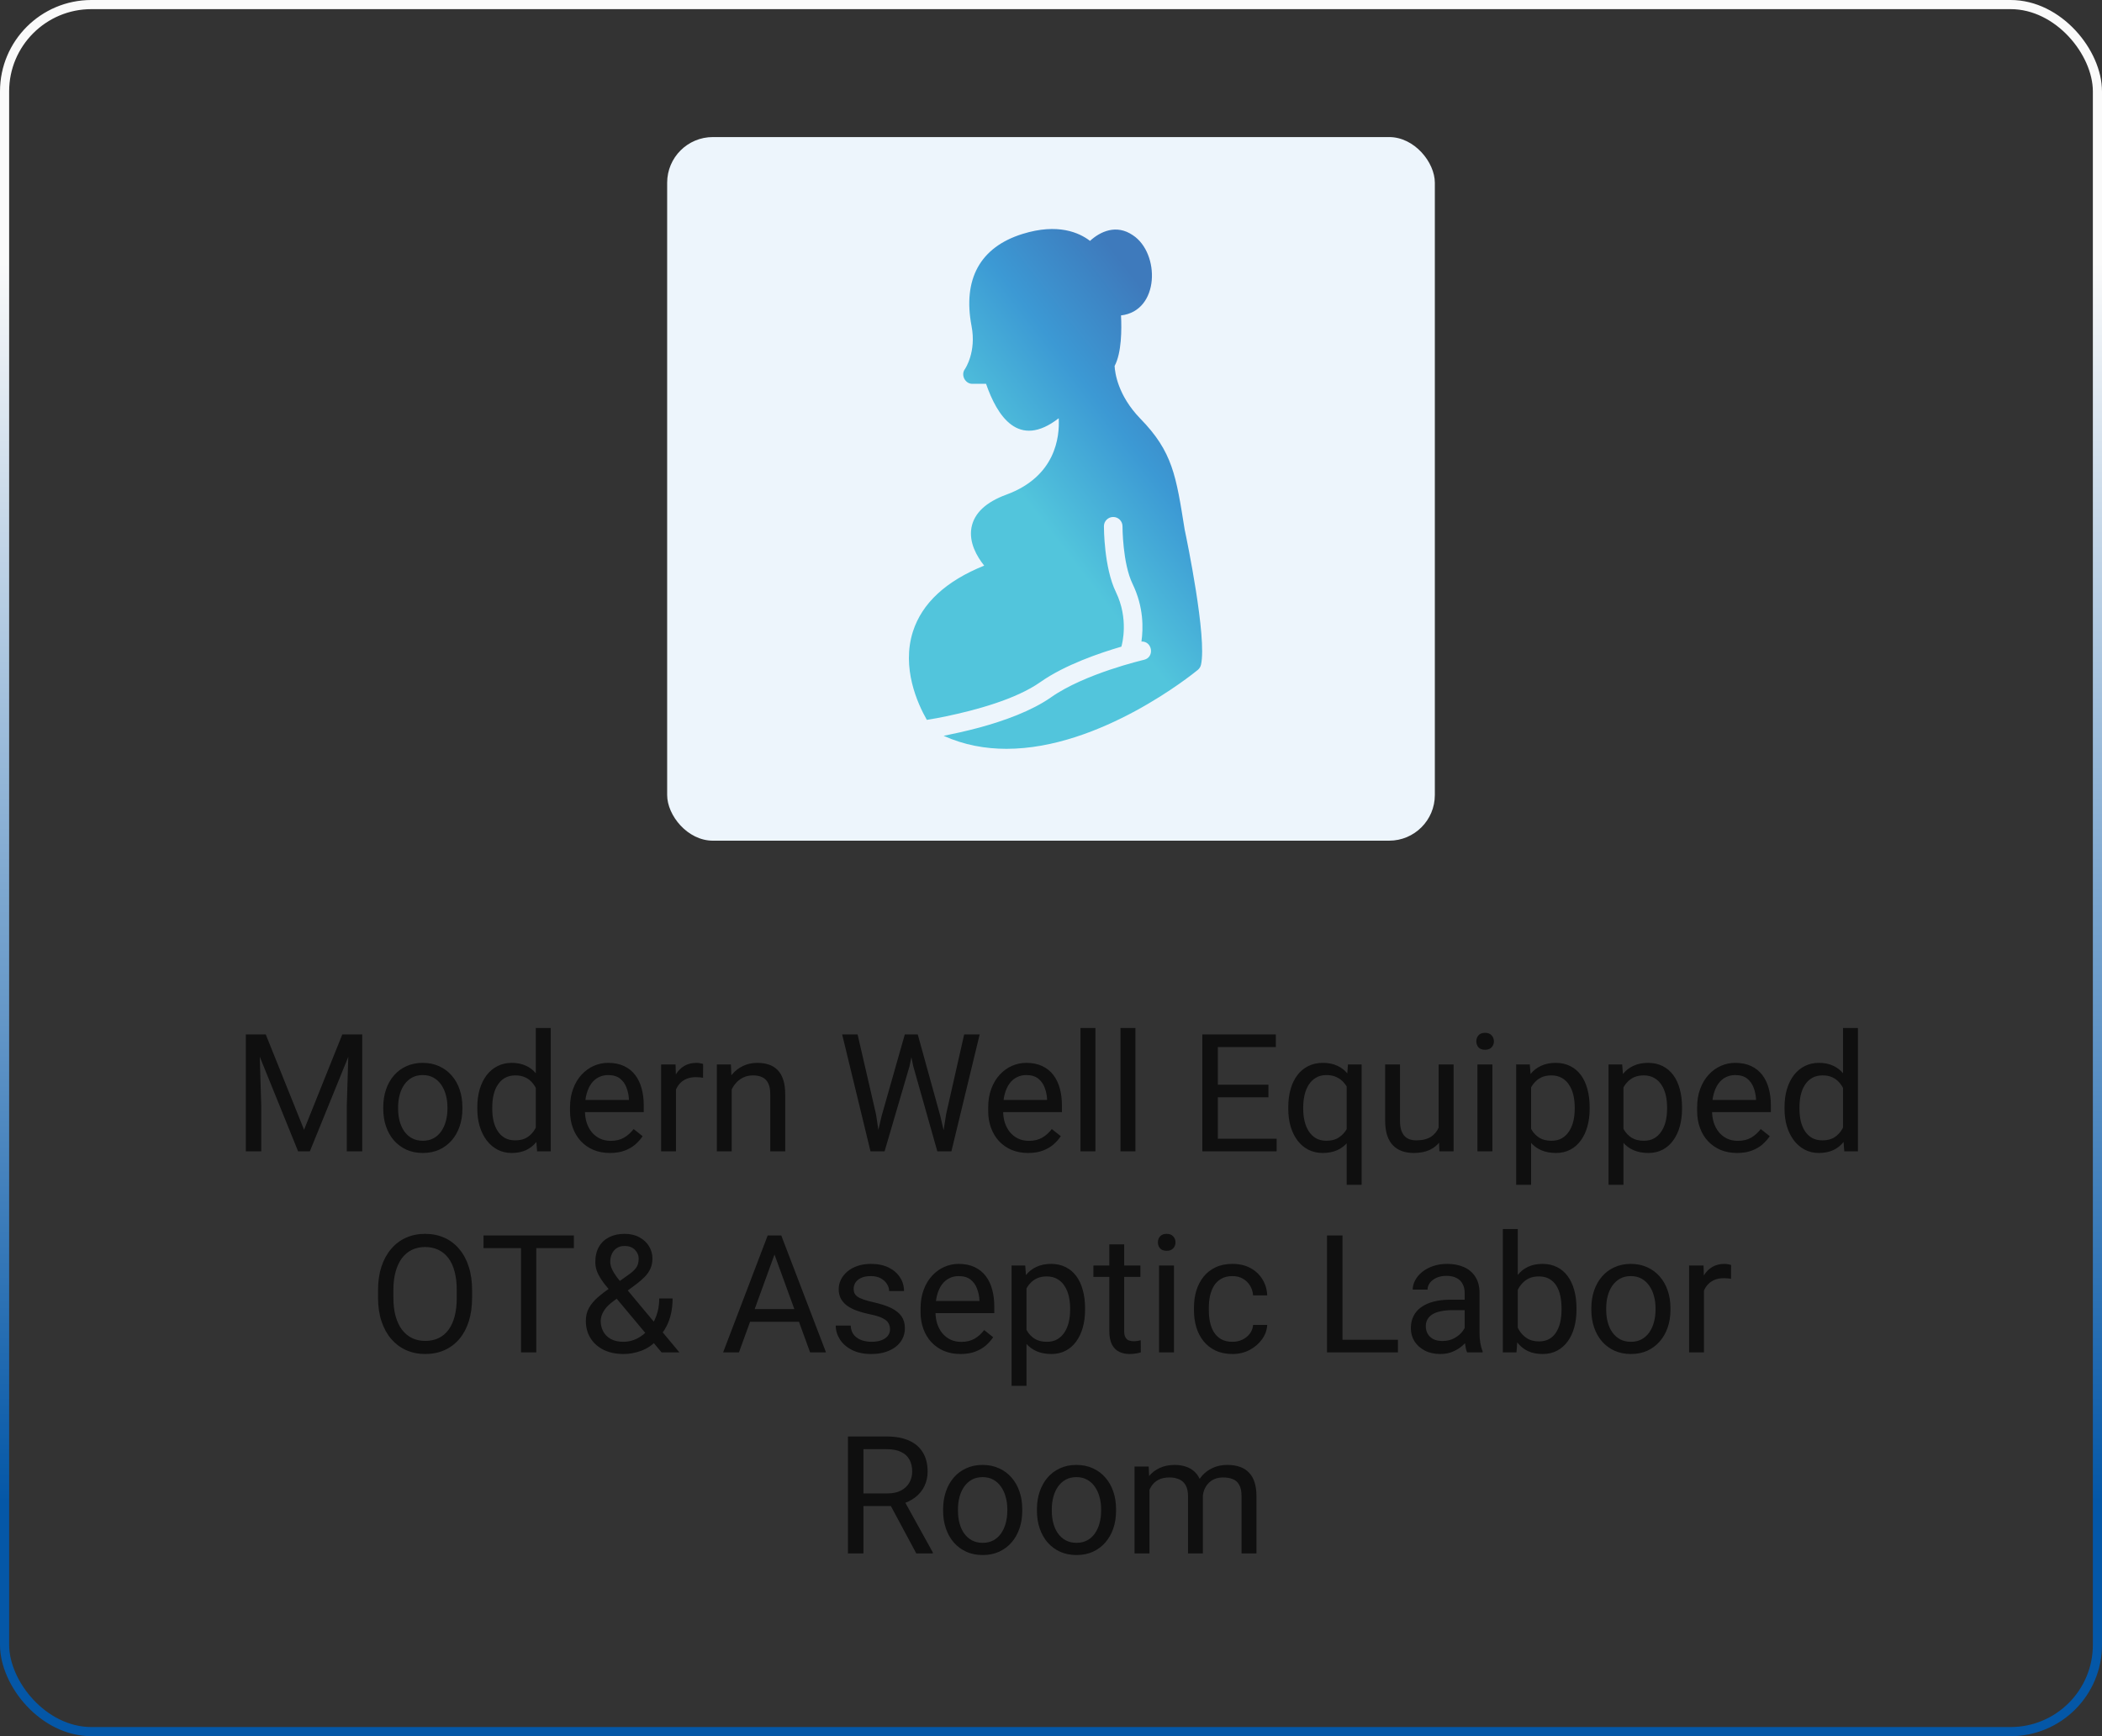 <svg width="230" height="190" viewBox="0 0 230 190" fill="none" xmlns="http://www.w3.org/2000/svg">
<rect x="0" y="0" width="230" height="190" fill="#333333" stroke="none"/>
<path d="M27.435 113.203H29.078L33.27 123.636L37.454 113.203H39.106L33.903 126H32.62L27.435 113.203ZM26.898 113.203H28.349L28.586 121.008V126H26.898V113.203ZM38.184 113.203H39.634V126H37.946V121.008L38.184 113.203ZM41.937 121.351V121.148C41.937 120.463 42.036 119.827 42.235 119.241C42.435 118.649 42.722 118.137 43.097 117.703C43.472 117.264 43.926 116.924 44.459 116.684C44.992 116.438 45.59 116.314 46.252 116.314C46.92 116.314 47.52 116.438 48.054 116.684C48.593 116.924 49.05 117.264 49.425 117.703C49.806 118.137 50.096 118.649 50.295 119.241C50.494 119.827 50.594 120.463 50.594 121.148V121.351C50.594 122.036 50.494 122.672 50.295 123.258C50.096 123.844 49.806 124.356 49.425 124.796C49.05 125.229 48.596 125.569 48.062 125.815C47.535 126.056 46.938 126.176 46.27 126.176C45.602 126.176 45.001 126.056 44.468 125.815C43.935 125.569 43.477 125.229 43.097 124.796C42.722 124.356 42.435 123.844 42.235 123.258C42.036 122.672 41.937 122.036 41.937 121.351ZM43.562 121.148V121.351C43.562 121.825 43.618 122.273 43.73 122.695C43.841 123.111 44.008 123.48 44.23 123.803C44.459 124.125 44.743 124.38 45.083 124.567C45.423 124.749 45.818 124.84 46.27 124.84C46.715 124.84 47.105 124.749 47.438 124.567C47.778 124.38 48.06 124.125 48.282 123.803C48.505 123.48 48.672 123.111 48.783 122.695C48.9 122.273 48.959 121.825 48.959 121.351V121.148C48.959 120.68 48.9 120.237 48.783 119.821C48.672 119.399 48.502 119.027 48.273 118.705C48.051 118.377 47.77 118.119 47.43 117.932C47.096 117.744 46.703 117.65 46.252 117.65C45.807 117.65 45.414 117.744 45.074 117.932C44.74 118.119 44.459 118.377 44.23 118.705C44.008 119.027 43.841 119.399 43.73 119.821C43.618 120.237 43.562 120.68 43.562 121.148ZM58.627 124.154V112.5H60.262V126H58.768L58.627 124.154ZM52.228 121.351V121.166C52.228 120.439 52.316 119.78 52.492 119.188C52.674 118.591 52.929 118.078 53.257 117.65C53.591 117.223 53.986 116.895 54.443 116.666C54.906 116.432 55.422 116.314 55.99 116.314C56.588 116.314 57.109 116.42 57.555 116.631C58.006 116.836 58.387 117.138 58.697 117.536C59.014 117.929 59.263 118.403 59.444 118.96C59.626 119.517 59.752 120.146 59.822 120.85V121.658C59.758 122.355 59.632 122.982 59.444 123.539C59.263 124.096 59.014 124.57 58.697 124.963C58.387 125.355 58.006 125.657 57.555 125.868C57.103 126.073 56.576 126.176 55.973 126.176C55.416 126.176 54.906 126.056 54.443 125.815C53.986 125.575 53.591 125.238 53.257 124.805C52.929 124.371 52.674 123.861 52.492 123.275C52.316 122.684 52.228 122.042 52.228 121.351ZM53.863 121.166V121.351C53.863 121.825 53.91 122.271 54.004 122.687C54.103 123.103 54.256 123.469 54.461 123.785C54.666 124.102 54.927 124.351 55.243 124.532C55.56 124.708 55.938 124.796 56.377 124.796C56.916 124.796 57.358 124.682 57.704 124.453C58.056 124.225 58.337 123.923 58.548 123.548C58.759 123.173 58.923 122.766 59.04 122.326V120.208C58.97 119.886 58.867 119.575 58.732 119.276C58.603 118.972 58.434 118.702 58.223 118.468C58.018 118.228 57.763 118.037 57.458 117.896C57.159 117.756 56.805 117.686 56.395 117.686C55.949 117.686 55.565 117.779 55.243 117.967C54.927 118.148 54.666 118.4 54.461 118.723C54.256 119.039 54.103 119.408 54.004 119.83C53.91 120.246 53.863 120.691 53.863 121.166ZM66.739 126.176C66.077 126.176 65.477 126.064 64.938 125.842C64.404 125.613 63.944 125.294 63.558 124.884C63.177 124.474 62.884 123.987 62.679 123.425C62.474 122.862 62.371 122.247 62.371 121.579V121.21C62.371 120.437 62.485 119.748 62.714 119.145C62.942 118.535 63.253 118.02 63.645 117.598C64.038 117.176 64.483 116.856 64.981 116.64C65.48 116.423 65.995 116.314 66.528 116.314C67.208 116.314 67.794 116.432 68.286 116.666C68.784 116.9 69.191 117.229 69.508 117.65C69.824 118.066 70.059 118.559 70.211 119.127C70.363 119.689 70.439 120.305 70.439 120.973V121.702H63.338V120.375H68.814V120.252C68.79 119.83 68.702 119.42 68.55 119.021C68.403 118.623 68.169 118.295 67.847 118.037C67.524 117.779 67.085 117.65 66.528 117.65C66.159 117.65 65.819 117.729 65.509 117.888C65.198 118.04 64.932 118.269 64.709 118.573C64.486 118.878 64.314 119.25 64.19 119.689C64.067 120.129 64.006 120.636 64.006 121.21V121.579C64.006 122.03 64.067 122.455 64.19 122.854C64.319 123.246 64.504 123.592 64.744 123.891C64.99 124.189 65.286 124.424 65.632 124.594C65.983 124.764 66.382 124.849 66.827 124.849C67.401 124.849 67.888 124.731 68.286 124.497C68.685 124.263 69.033 123.949 69.332 123.557L70.316 124.339C70.111 124.649 69.851 124.945 69.534 125.227C69.218 125.508 68.828 125.736 68.365 125.912C67.908 126.088 67.366 126.176 66.739 126.176ZM73.964 117.984V126H72.338V116.49H73.92L73.964 117.984ZM76.935 116.438L76.926 117.949C76.791 117.92 76.662 117.902 76.539 117.896C76.422 117.885 76.287 117.879 76.135 117.879C75.76 117.879 75.429 117.938 75.142 118.055C74.855 118.172 74.611 118.336 74.412 118.547C74.213 118.758 74.055 119.01 73.938 119.303C73.826 119.59 73.753 119.906 73.718 120.252L73.261 120.516C73.261 119.941 73.316 119.402 73.428 118.898C73.545 118.395 73.724 117.949 73.964 117.562C74.204 117.17 74.509 116.865 74.878 116.648C75.253 116.426 75.698 116.314 76.214 116.314C76.331 116.314 76.466 116.329 76.618 116.358C76.77 116.382 76.876 116.408 76.935 116.438ZM80.064 118.521V126H78.438V116.49H79.976L80.064 118.521ZM79.677 120.885L79 120.858C79.006 120.208 79.103 119.607 79.29 119.057C79.478 118.5 79.741 118.017 80.081 117.606C80.421 117.196 80.825 116.88 81.294 116.657C81.769 116.429 82.293 116.314 82.867 116.314C83.336 116.314 83.758 116.379 84.133 116.508C84.508 116.631 84.827 116.83 85.091 117.105C85.36 117.381 85.565 117.738 85.706 118.178C85.847 118.611 85.917 119.142 85.917 119.769V126H84.282V119.751C84.282 119.253 84.209 118.854 84.062 118.556C83.916 118.251 83.702 118.031 83.421 117.896C83.14 117.756 82.794 117.686 82.384 117.686C81.98 117.686 81.61 117.771 81.276 117.94C80.948 118.11 80.664 118.345 80.424 118.644C80.189 118.942 80.005 119.285 79.87 119.672C79.741 120.053 79.677 120.457 79.677 120.885ZM96.464 122.133L99.004 113.203H100.234L99.522 116.675L96.789 126H95.567L96.464 122.133ZM93.836 113.203L95.857 121.957L96.464 126H95.251L92.148 113.203H93.836ZM103.521 121.948L105.499 113.203H107.195L104.102 126H102.889L103.521 121.948ZM100.419 113.203L102.889 122.133L103.785 126H102.563L99.927 116.675L99.206 113.203H100.419ZM112.495 126.176C111.833 126.176 111.232 126.064 110.693 125.842C110.16 125.613 109.7 125.294 109.313 124.884C108.933 124.474 108.64 123.987 108.435 123.425C108.229 122.862 108.127 122.247 108.127 121.579V121.21C108.127 120.437 108.241 119.748 108.47 119.145C108.698 118.535 109.009 118.02 109.401 117.598C109.794 117.176 110.239 116.856 110.737 116.64C111.235 116.423 111.751 116.314 112.284 116.314C112.964 116.314 113.55 116.432 114.042 116.666C114.54 116.9 114.947 117.229 115.264 117.65C115.58 118.066 115.814 118.559 115.967 119.127C116.119 119.689 116.195 120.305 116.195 120.973V121.702H109.094V120.375H114.569V120.252C114.546 119.83 114.458 119.42 114.306 119.021C114.159 118.623 113.925 118.295 113.603 118.037C113.28 117.779 112.841 117.65 112.284 117.65C111.915 117.65 111.575 117.729 111.265 117.888C110.954 118.04 110.688 118.269 110.465 118.573C110.242 118.878 110.069 119.25 109.946 119.689C109.823 120.129 109.762 120.636 109.762 121.21V121.579C109.762 122.03 109.823 122.455 109.946 122.854C110.075 123.246 110.26 123.592 110.5 123.891C110.746 124.189 111.042 124.424 111.388 124.594C111.739 124.764 112.138 124.849 112.583 124.849C113.157 124.849 113.644 124.731 114.042 124.497C114.44 124.263 114.789 123.949 115.088 123.557L116.072 124.339C115.867 124.649 115.606 124.945 115.29 125.227C114.974 125.508 114.584 125.736 114.121 125.912C113.664 126.088 113.122 126.176 112.495 126.176ZM119.86 112.5V126H118.226V112.5H119.86ZM124.237 112.5V126H122.603V112.5H124.237ZM139.688 124.62V126H132.912V124.62H139.688ZM133.255 113.203V126H131.559V113.203H133.255ZM138.792 118.705V120.085H132.912V118.705H138.792ZM139.601 113.203V114.592H132.912V113.203H139.601ZM147.353 129.656V118.318L147.493 116.49H148.987V129.656H147.353ZM140.963 121.351V121.166C140.963 120.439 141.048 119.78 141.218 119.188C141.388 118.591 141.637 118.078 141.965 117.65C142.293 117.223 142.688 116.895 143.151 116.666C143.62 116.432 144.153 116.314 144.751 116.314C145.349 116.314 145.873 116.42 146.324 116.631C146.781 116.836 147.168 117.138 147.484 117.536C147.807 117.929 148.062 118.403 148.249 118.96C148.437 119.517 148.565 120.146 148.636 120.85V121.658C148.571 122.355 148.445 122.982 148.258 123.539C148.07 124.096 147.815 124.57 147.493 124.963C147.177 125.355 146.787 125.657 146.324 125.868C145.867 126.073 145.337 126.176 144.733 126.176C144.147 126.176 143.62 126.056 143.151 125.815C142.688 125.575 142.293 125.238 141.965 124.805C141.643 124.371 141.394 123.861 141.218 123.275C141.048 122.684 140.963 122.042 140.963 121.351ZM142.598 121.166V121.351C142.598 121.825 142.647 122.273 142.747 122.695C142.847 123.111 142.999 123.48 143.204 123.803C143.415 124.125 143.679 124.38 143.995 124.567C144.317 124.749 144.698 124.84 145.138 124.84C145.677 124.84 146.125 124.723 146.482 124.488C146.846 124.254 147.136 123.946 147.353 123.565C147.569 123.179 147.736 122.766 147.854 122.326V120.208C147.789 119.886 147.687 119.572 147.546 119.268C147.411 118.963 147.235 118.69 147.019 118.45C146.802 118.204 146.538 118.011 146.228 117.87C145.923 117.724 145.565 117.65 145.155 117.65C144.71 117.65 144.326 117.744 144.004 117.932C143.682 118.119 143.415 118.377 143.204 118.705C142.999 119.027 142.847 119.399 142.747 119.821C142.647 120.243 142.598 120.691 142.598 121.166ZM157.416 123.803V116.49H159.051V126H157.495L157.416 123.803ZM157.724 121.799L158.4 121.781C158.4 122.414 158.333 123 158.198 123.539C158.069 124.072 157.858 124.535 157.565 124.928C157.272 125.32 156.889 125.628 156.414 125.851C155.939 126.067 155.362 126.176 154.683 126.176C154.22 126.176 153.795 126.108 153.408 125.974C153.027 125.839 152.699 125.631 152.424 125.35C152.148 125.068 151.935 124.702 151.782 124.251C151.636 123.8 151.562 123.258 151.562 122.625V116.49H153.188V122.643C153.188 123.07 153.235 123.425 153.329 123.706C153.429 123.981 153.561 124.201 153.725 124.365C153.895 124.523 154.082 124.635 154.287 124.699C154.498 124.764 154.715 124.796 154.938 124.796C155.629 124.796 156.177 124.664 156.581 124.4C156.985 124.131 157.275 123.771 157.451 123.319C157.633 122.862 157.724 122.355 157.724 121.799ZM163.296 116.49V126H161.661V116.49H163.296ZM161.538 113.968C161.538 113.704 161.617 113.481 161.775 113.3C161.939 113.118 162.18 113.027 162.496 113.027C162.807 113.027 163.044 113.118 163.208 113.3C163.378 113.481 163.463 113.704 163.463 113.968C163.463 114.22 163.378 114.437 163.208 114.618C163.044 114.794 162.807 114.882 162.496 114.882C162.18 114.882 161.939 114.794 161.775 114.618C161.617 114.437 161.538 114.22 161.538 113.968ZM167.532 118.318V129.656H165.897V116.49H167.392L167.532 118.318ZM173.939 121.166V121.351C173.939 122.042 173.857 122.684 173.693 123.275C173.529 123.861 173.289 124.371 172.973 124.805C172.662 125.238 172.278 125.575 171.821 125.815C171.364 126.056 170.84 126.176 170.248 126.176C169.645 126.176 169.111 126.076 168.648 125.877C168.186 125.678 167.793 125.388 167.471 125.007C167.148 124.626 166.891 124.169 166.697 123.636C166.51 123.103 166.381 122.502 166.311 121.834V120.85C166.381 120.146 166.513 119.517 166.706 118.96C166.899 118.403 167.154 117.929 167.471 117.536C167.793 117.138 168.183 116.836 168.64 116.631C169.097 116.42 169.624 116.314 170.222 116.314C170.819 116.314 171.35 116.432 171.812 116.666C172.275 116.895 172.665 117.223 172.981 117.65C173.298 118.078 173.535 118.591 173.693 119.188C173.857 119.78 173.939 120.439 173.939 121.166ZM172.305 121.351V121.166C172.305 120.691 172.255 120.246 172.155 119.83C172.056 119.408 171.9 119.039 171.689 118.723C171.484 118.4 171.221 118.148 170.898 117.967C170.576 117.779 170.192 117.686 169.747 117.686C169.337 117.686 168.979 117.756 168.675 117.896C168.376 118.037 168.121 118.228 167.91 118.468C167.699 118.702 167.526 118.972 167.392 119.276C167.263 119.575 167.166 119.886 167.102 120.208V122.484C167.219 122.895 167.383 123.281 167.594 123.645C167.805 124.002 168.086 124.292 168.438 124.515C168.789 124.731 169.231 124.84 169.765 124.84C170.204 124.84 170.582 124.749 170.898 124.567C171.221 124.38 171.484 124.125 171.689 123.803C171.9 123.48 172.056 123.111 172.155 122.695C172.255 122.273 172.305 121.825 172.305 121.351ZM177.64 118.318V129.656H176.005V116.49H177.499L177.64 118.318ZM184.047 121.166V121.351C184.047 122.042 183.965 122.684 183.801 123.275C183.637 123.861 183.396 124.371 183.08 124.805C182.77 125.238 182.386 125.575 181.929 125.815C181.472 126.056 180.947 126.176 180.355 126.176C179.752 126.176 179.219 126.076 178.756 125.877C178.293 125.678 177.9 125.388 177.578 125.007C177.256 124.626 176.998 124.169 176.805 123.636C176.617 123.103 176.488 122.502 176.418 121.834V120.85C176.488 120.146 176.62 119.517 176.813 118.96C177.007 118.403 177.262 117.929 177.578 117.536C177.9 117.138 178.29 116.836 178.747 116.631C179.204 116.42 179.731 116.314 180.329 116.314C180.927 116.314 181.457 116.432 181.92 116.666C182.383 116.895 182.772 117.223 183.089 117.65C183.405 118.078 183.643 118.591 183.801 119.188C183.965 119.78 184.047 120.439 184.047 121.166ZM182.412 121.351V121.166C182.412 120.691 182.362 120.246 182.263 119.83C182.163 119.408 182.008 119.039 181.797 118.723C181.592 118.4 181.328 118.148 181.006 117.967C180.684 117.779 180.3 117.686 179.854 117.686C179.444 117.686 179.087 117.756 178.782 117.896C178.483 118.037 178.229 118.228 178.018 118.468C177.807 118.702 177.634 118.972 177.499 119.276C177.37 119.575 177.273 119.886 177.209 120.208V122.484C177.326 122.895 177.49 123.281 177.701 123.645C177.912 124.002 178.193 124.292 178.545 124.515C178.896 124.731 179.339 124.84 179.872 124.84C180.312 124.84 180.689 124.749 181.006 124.567C181.328 124.38 181.592 124.125 181.797 123.803C182.008 123.48 182.163 123.111 182.263 122.695C182.362 122.273 182.412 121.825 182.412 121.351ZM190.067 126.176C189.405 126.176 188.805 126.064 188.266 125.842C187.732 125.613 187.272 125.294 186.886 124.884C186.505 124.474 186.212 123.987 186.007 123.425C185.802 122.862 185.699 122.247 185.699 121.579V121.21C185.699 120.437 185.813 119.748 186.042 119.145C186.271 118.535 186.581 118.02 186.974 117.598C187.366 117.176 187.812 116.856 188.31 116.64C188.808 116.423 189.323 116.314 189.856 116.314C190.536 116.314 191.122 116.432 191.614 116.666C192.112 116.9 192.52 117.229 192.836 117.65C193.152 118.066 193.387 118.559 193.539 119.127C193.691 119.689 193.768 120.305 193.768 120.973V121.702H186.666V120.375H192.142V120.252C192.118 119.83 192.03 119.42 191.878 119.021C191.731 118.623 191.497 118.295 191.175 118.037C190.853 117.779 190.413 117.65 189.856 117.65C189.487 117.65 189.147 117.729 188.837 117.888C188.526 118.04 188.26 118.269 188.037 118.573C187.814 118.878 187.642 119.25 187.519 119.689C187.396 120.129 187.334 120.636 187.334 121.21V121.579C187.334 122.03 187.396 122.455 187.519 122.854C187.647 123.246 187.832 123.592 188.072 123.891C188.318 124.189 188.614 124.424 188.96 124.594C189.312 124.764 189.71 124.849 190.155 124.849C190.729 124.849 191.216 124.731 191.614 124.497C192.013 124.263 192.361 123.949 192.66 123.557L193.645 124.339C193.439 124.649 193.179 124.945 192.862 125.227C192.546 125.508 192.156 125.736 191.693 125.912C191.236 126.088 190.694 126.176 190.067 126.176ZM201.66 124.154V112.5H203.295V126H201.801L201.66 124.154ZM195.262 121.351V121.166C195.262 120.439 195.35 119.78 195.525 119.188C195.707 118.591 195.962 118.078 196.29 117.65C196.624 117.223 197.02 116.895 197.477 116.666C197.939 116.432 198.455 116.314 199.023 116.314C199.621 116.314 200.143 116.42 200.588 116.631C201.039 116.836 201.42 117.138 201.73 117.536C202.047 117.929 202.296 118.403 202.478 118.96C202.659 119.517 202.785 120.146 202.855 120.85V121.658C202.791 122.355 202.665 122.982 202.478 123.539C202.296 124.096 202.047 124.57 201.73 124.963C201.42 125.355 201.039 125.657 200.588 125.868C200.137 126.073 199.609 126.176 199.006 126.176C198.449 126.176 197.939 126.056 197.477 125.815C197.02 125.575 196.624 125.238 196.29 124.805C195.962 124.371 195.707 123.861 195.525 123.275C195.35 122.684 195.262 122.042 195.262 121.351ZM196.896 121.166V121.351C196.896 121.825 196.943 122.271 197.037 122.687C197.137 123.103 197.289 123.469 197.494 123.785C197.699 124.102 197.96 124.351 198.276 124.532C198.593 124.708 198.971 124.796 199.41 124.796C199.949 124.796 200.392 124.682 200.737 124.453C201.089 124.225 201.37 123.923 201.581 123.548C201.792 123.173 201.956 122.766 202.073 122.326V120.208C202.003 119.886 201.9 119.575 201.766 119.276C201.637 118.972 201.467 118.702 201.256 118.468C201.051 118.228 200.796 118.037 200.491 117.896C200.192 117.756 199.838 117.686 199.428 117.686C198.982 117.686 198.599 117.779 198.276 117.967C197.96 118.148 197.699 118.4 197.494 118.723C197.289 119.039 197.137 119.408 197.037 119.83C196.943 120.246 196.896 120.691 196.896 121.166ZM51.657 141.197V142.006C51.657 142.967 51.537 143.828 51.297 144.59C51.057 145.352 50.711 145.999 50.26 146.532C49.809 147.065 49.267 147.473 48.634 147.754C48.007 148.035 47.304 148.176 46.524 148.176C45.769 148.176 45.074 148.035 44.441 147.754C43.815 147.473 43.27 147.065 42.807 146.532C42.35 145.999 41.995 145.352 41.743 144.59C41.491 143.828 41.365 142.967 41.365 142.006V141.197C41.365 140.236 41.488 139.378 41.734 138.622C41.986 137.86 42.341 137.213 42.798 136.68C43.255 136.141 43.797 135.73 44.424 135.449C45.057 135.168 45.751 135.027 46.507 135.027C47.286 135.027 47.989 135.168 48.616 135.449C49.249 135.73 49.791 136.141 50.242 136.68C50.699 137.213 51.048 137.86 51.288 138.622C51.534 139.378 51.657 140.236 51.657 141.197ZM49.978 142.006V141.18C49.978 140.418 49.899 139.744 49.741 139.158C49.589 138.572 49.363 138.08 49.065 137.682C48.766 137.283 48.399 136.981 47.966 136.776C47.538 136.571 47.052 136.469 46.507 136.469C45.98 136.469 45.502 136.571 45.074 136.776C44.652 136.981 44.289 137.283 43.984 137.682C43.685 138.08 43.454 138.572 43.29 139.158C43.126 139.744 43.044 140.418 43.044 141.18V142.006C43.044 142.773 43.126 143.453 43.29 144.045C43.454 144.631 43.688 145.126 43.993 145.53C44.304 145.929 44.67 146.23 45.092 146.436C45.52 146.641 45.997 146.743 46.524 146.743C47.075 146.743 47.565 146.641 47.992 146.436C48.42 146.23 48.78 145.929 49.073 145.53C49.372 145.126 49.598 144.631 49.75 144.045C49.902 143.453 49.978 142.773 49.978 142.006ZM58.68 135.203V148H57.01V135.203H58.68ZM62.793 135.203V136.592H52.905V135.203H62.793ZM66.81 140.898L68.726 139.536C69.095 139.284 69.379 139.032 69.578 138.78C69.783 138.522 69.886 138.171 69.886 137.726C69.886 137.38 69.751 137.066 69.481 136.785C69.212 136.498 68.831 136.354 68.339 136.354C67.999 136.354 67.712 136.434 67.478 136.592C67.243 136.75 67.067 136.961 66.95 137.225C66.833 137.482 66.774 137.767 66.774 138.077C66.774 138.341 66.839 138.613 66.968 138.895C67.097 139.176 67.275 139.469 67.504 139.773C67.732 140.078 67.993 140.4 68.286 140.74L74.342 148H72.391L67.425 142.059C66.985 141.543 66.593 141.071 66.247 140.644C65.901 140.21 65.629 139.791 65.43 139.387C65.236 138.982 65.14 138.563 65.14 138.13C65.14 137.462 65.272 136.899 65.535 136.442C65.805 135.979 66.18 135.628 66.66 135.388C67.141 135.147 67.703 135.027 68.348 135.027C68.975 135.027 69.514 135.153 69.965 135.405C70.422 135.651 70.773 135.979 71.019 136.39C71.266 136.794 71.389 137.239 71.389 137.726C71.389 138.136 71.315 138.505 71.169 138.833C71.022 139.155 70.817 139.451 70.554 139.721C70.296 139.99 69.994 140.254 69.648 140.512L67.108 142.401C66.686 142.712 66.379 143.008 66.186 143.289C65.992 143.57 65.866 143.819 65.808 144.036C65.755 144.253 65.728 144.426 65.728 144.555C65.728 144.971 65.819 145.352 66.001 145.697C66.183 146.043 66.458 146.321 66.827 146.532C67.202 146.737 67.671 146.84 68.233 146.84C68.726 146.84 69.203 146.729 69.666 146.506C70.135 146.277 70.554 145.955 70.923 145.539C71.292 145.117 71.585 144.616 71.802 144.036C72.024 143.45 72.136 142.803 72.136 142.094H73.595C73.595 142.674 73.539 143.222 73.428 143.737C73.316 144.253 73.144 144.733 72.909 145.179C72.681 145.618 72.388 146.02 72.03 146.383C71.978 146.436 71.936 146.497 71.907 146.567C71.878 146.638 71.837 146.699 71.784 146.752C71.345 147.227 70.803 147.584 70.158 147.824C69.519 148.059 68.878 148.176 68.233 148.176C67.384 148.176 66.648 148.021 66.027 147.71C65.412 147.399 64.938 146.972 64.603 146.427C64.269 145.882 64.103 145.258 64.103 144.555C64.103 144.016 64.217 143.541 64.445 143.131C64.68 142.721 64.999 142.337 65.403 141.979C65.814 141.622 66.282 141.262 66.81 140.898ZM85.091 136.337L80.855 148H79.123L84.001 135.203H85.117L85.091 136.337ZM88.642 148L84.397 136.337L84.37 135.203H85.486L90.382 148H88.642ZM88.422 143.263V144.651H81.232V143.263H88.422ZM97.387 145.478C97.387 145.243 97.334 145.026 97.228 144.827C97.129 144.622 96.921 144.438 96.605 144.273C96.294 144.104 95.825 143.957 95.198 143.834C94.671 143.723 94.193 143.591 93.766 143.438C93.344 143.286 92.983 143.102 92.685 142.885C92.392 142.668 92.166 142.413 92.008 142.12C91.85 141.827 91.77 141.484 91.77 141.092C91.77 140.717 91.853 140.362 92.017 140.028C92.186 139.694 92.424 139.398 92.728 139.141C93.039 138.883 93.411 138.681 93.845 138.534C94.278 138.388 94.762 138.314 95.295 138.314C96.057 138.314 96.707 138.449 97.246 138.719C97.785 138.988 98.198 139.349 98.485 139.8C98.772 140.245 98.916 140.74 98.916 141.285H97.29C97.29 141.021 97.211 140.767 97.053 140.521C96.9 140.269 96.675 140.061 96.376 139.896C96.083 139.732 95.723 139.65 95.295 139.65C94.844 139.65 94.478 139.721 94.196 139.861C93.921 139.996 93.719 140.169 93.59 140.38C93.467 140.591 93.405 140.813 93.405 141.048C93.405 141.224 93.435 141.382 93.493 141.522C93.558 141.657 93.669 141.783 93.827 141.9C93.985 142.012 94.208 142.117 94.495 142.217C94.782 142.316 95.148 142.416 95.594 142.516C96.373 142.691 97.015 142.902 97.519 143.148C98.022 143.395 98.397 143.696 98.644 144.054C98.89 144.411 99.013 144.845 99.013 145.354C99.013 145.771 98.925 146.151 98.749 146.497C98.579 146.843 98.33 147.142 98.002 147.394C97.68 147.64 97.293 147.833 96.842 147.974C96.397 148.108 95.895 148.176 95.339 148.176C94.501 148.176 93.792 148.026 93.212 147.728C92.632 147.429 92.192 147.042 91.894 146.567C91.595 146.093 91.445 145.592 91.445 145.064H93.08C93.103 145.51 93.232 145.864 93.467 146.128C93.701 146.386 93.988 146.57 94.328 146.682C94.668 146.787 95.005 146.84 95.339 146.84C95.784 146.84 96.156 146.781 96.455 146.664C96.76 146.547 96.991 146.386 97.149 146.181C97.308 145.976 97.387 145.741 97.387 145.478ZM105.095 148.176C104.433 148.176 103.832 148.064 103.293 147.842C102.76 147.613 102.3 147.294 101.913 146.884C101.532 146.474 101.239 145.987 101.034 145.425C100.829 144.862 100.727 144.247 100.727 143.579V143.21C100.727 142.437 100.841 141.748 101.069 141.145C101.298 140.535 101.608 140.02 102.001 139.598C102.394 139.176 102.839 138.856 103.337 138.64C103.835 138.423 104.351 138.314 104.884 138.314C105.563 138.314 106.149 138.432 106.642 138.666C107.14 138.9 107.547 139.229 107.863 139.65C108.18 140.066 108.414 140.559 108.566 141.127C108.719 141.689 108.795 142.305 108.795 142.973V143.702H101.693V142.375H107.169V142.252C107.146 141.83 107.058 141.42 106.905 141.021C106.759 140.623 106.524 140.295 106.202 140.037C105.88 139.779 105.44 139.65 104.884 139.65C104.515 139.65 104.175 139.729 103.864 139.888C103.554 140.04 103.287 140.269 103.064 140.573C102.842 140.878 102.669 141.25 102.546 141.689C102.423 142.129 102.361 142.636 102.361 143.21V143.579C102.361 144.03 102.423 144.455 102.546 144.854C102.675 145.246 102.859 145.592 103.1 145.891C103.346 146.189 103.642 146.424 103.987 146.594C104.339 146.764 104.737 146.849 105.183 146.849C105.757 146.849 106.243 146.731 106.642 146.497C107.04 146.263 107.389 145.949 107.688 145.557L108.672 146.339C108.467 146.649 108.206 146.945 107.89 147.227C107.573 147.508 107.184 147.736 106.721 147.912C106.264 148.088 105.722 148.176 105.095 148.176ZM112.319 140.318V151.656H110.685V138.49H112.179L112.319 140.318ZM118.727 143.166V143.351C118.727 144.042 118.645 144.684 118.48 145.275C118.316 145.861 118.076 146.371 117.76 146.805C117.449 147.238 117.065 147.575 116.608 147.815C116.151 148.056 115.627 148.176 115.035 148.176C114.432 148.176 113.898 148.076 113.436 147.877C112.973 147.678 112.58 147.388 112.258 147.007C111.936 146.626 111.678 146.169 111.484 145.636C111.297 145.103 111.168 144.502 111.098 143.834V142.85C111.168 142.146 111.3 141.517 111.493 140.96C111.687 140.403 111.941 139.929 112.258 139.536C112.58 139.138 112.97 138.836 113.427 138.631C113.884 138.42 114.411 138.314 115.009 138.314C115.606 138.314 116.137 138.432 116.6 138.666C117.062 138.895 117.452 139.223 117.769 139.65C118.085 140.078 118.322 140.591 118.48 141.188C118.645 141.78 118.727 142.439 118.727 143.166ZM117.092 143.351V143.166C117.092 142.691 117.042 142.246 116.942 141.83C116.843 141.408 116.688 141.039 116.477 140.723C116.271 140.4 116.008 140.148 115.686 139.967C115.363 139.779 114.979 139.686 114.534 139.686C114.124 139.686 113.767 139.756 113.462 139.896C113.163 140.037 112.908 140.228 112.697 140.468C112.486 140.702 112.313 140.972 112.179 141.276C112.05 141.575 111.953 141.886 111.889 142.208V144.484C112.006 144.895 112.17 145.281 112.381 145.645C112.592 146.002 112.873 146.292 113.225 146.515C113.576 146.731 114.019 146.84 114.552 146.84C114.991 146.84 115.369 146.749 115.686 146.567C116.008 146.38 116.271 146.125 116.477 145.803C116.688 145.48 116.843 145.111 116.942 144.695C117.042 144.273 117.092 143.825 117.092 143.351ZM124.782 138.49V139.738H119.641V138.49H124.782ZM121.381 136.179H123.007V145.645C123.007 145.967 123.057 146.21 123.156 146.374C123.256 146.538 123.385 146.646 123.543 146.699C123.701 146.752 123.871 146.778 124.053 146.778C124.188 146.778 124.328 146.767 124.475 146.743C124.627 146.714 124.741 146.69 124.817 146.673L124.826 148C124.697 148.041 124.527 148.079 124.316 148.114C124.111 148.155 123.862 148.176 123.569 148.176C123.171 148.176 122.805 148.097 122.471 147.938C122.137 147.78 121.87 147.517 121.671 147.147C121.478 146.772 121.381 146.269 121.381 145.636V136.179ZM128.456 138.49V148H126.821V138.49H128.456ZM126.698 135.968C126.698 135.704 126.777 135.481 126.936 135.3C127.1 135.118 127.34 135.027 127.656 135.027C127.967 135.027 128.204 135.118 128.368 135.3C128.538 135.481 128.623 135.704 128.623 135.968C128.623 136.22 128.538 136.437 128.368 136.618C128.204 136.794 127.967 136.882 127.656 136.882C127.34 136.882 127.1 136.794 126.936 136.618C126.777 136.437 126.698 136.22 126.698 135.968ZM134.872 146.84C135.259 146.84 135.616 146.761 135.944 146.603C136.272 146.444 136.542 146.228 136.753 145.952C136.964 145.671 137.084 145.352 137.113 144.994H138.66C138.631 145.557 138.44 146.081 138.089 146.567C137.743 147.048 137.289 147.438 136.727 147.736C136.164 148.029 135.546 148.176 134.872 148.176C134.157 148.176 133.533 148.05 133 147.798C132.473 147.546 132.033 147.2 131.682 146.761C131.336 146.321 131.075 145.817 130.899 145.249C130.729 144.675 130.645 144.068 130.645 143.43V143.061C130.645 142.422 130.729 141.818 130.899 141.25C131.075 140.676 131.336 140.169 131.682 139.729C132.033 139.29 132.473 138.944 133 138.692C133.533 138.44 134.157 138.314 134.872 138.314C135.616 138.314 136.267 138.467 136.823 138.771C137.38 139.07 137.816 139.48 138.133 140.002C138.455 140.518 138.631 141.104 138.66 141.76H137.113C137.084 141.367 136.973 141.013 136.779 140.696C136.592 140.38 136.334 140.128 136.006 139.94C135.684 139.747 135.306 139.65 134.872 139.65C134.374 139.65 133.955 139.75 133.615 139.949C133.281 140.143 133.015 140.406 132.815 140.74C132.622 141.068 132.481 141.435 132.394 141.839C132.312 142.237 132.271 142.645 132.271 143.061V143.43C132.271 143.846 132.312 144.256 132.394 144.66C132.476 145.064 132.613 145.431 132.807 145.759C133.006 146.087 133.272 146.351 133.606 146.55C133.946 146.743 134.368 146.84 134.872 146.84ZM152.96 146.62V148H146.562V146.62H152.96ZM146.896 135.203V148H145.199V135.203H146.896ZM160.264 146.374V141.479C160.264 141.104 160.188 140.778 160.035 140.503C159.889 140.222 159.666 140.005 159.367 139.853C159.068 139.7 158.699 139.624 158.26 139.624C157.85 139.624 157.489 139.694 157.179 139.835C156.874 139.976 156.634 140.16 156.458 140.389C156.288 140.617 156.203 140.863 156.203 141.127H154.577C154.577 140.787 154.665 140.45 154.841 140.116C155.017 139.782 155.269 139.48 155.597 139.211C155.931 138.936 156.329 138.719 156.792 138.561C157.261 138.396 157.782 138.314 158.356 138.314C159.048 138.314 159.657 138.432 160.185 138.666C160.718 138.9 161.134 139.255 161.433 139.729C161.737 140.198 161.89 140.787 161.89 141.496V145.926C161.89 146.242 161.916 146.579 161.969 146.937C162.027 147.294 162.112 147.602 162.224 147.859V148H160.527C160.445 147.812 160.381 147.563 160.334 147.253C160.287 146.937 160.264 146.644 160.264 146.374ZM160.545 142.234L160.562 143.377H158.919C158.456 143.377 158.043 143.415 157.68 143.491C157.316 143.562 157.012 143.67 156.766 143.816C156.52 143.963 156.332 144.147 156.203 144.37C156.074 144.587 156.01 144.842 156.01 145.135C156.01 145.434 156.077 145.706 156.212 145.952C156.347 146.198 156.549 146.395 156.818 146.541C157.094 146.682 157.431 146.752 157.829 146.752C158.327 146.752 158.767 146.646 159.147 146.436C159.528 146.225 159.83 145.967 160.053 145.662C160.281 145.357 160.404 145.062 160.422 144.774L161.116 145.557C161.075 145.803 160.964 146.075 160.782 146.374C160.601 146.673 160.357 146.96 160.053 147.235C159.754 147.505 159.396 147.73 158.98 147.912C158.57 148.088 158.107 148.176 157.592 148.176C156.947 148.176 156.382 148.05 155.896 147.798C155.415 147.546 155.04 147.209 154.771 146.787C154.507 146.359 154.375 145.882 154.375 145.354C154.375 144.845 154.475 144.396 154.674 144.01C154.873 143.617 155.16 143.292 155.535 143.034C155.91 142.771 156.361 142.571 156.889 142.437C157.416 142.302 158.005 142.234 158.655 142.234H160.545ZM164.438 134.5H166.073V146.154L165.933 148H164.438V134.5ZM172.498 143.166V143.351C172.498 144.042 172.416 144.684 172.252 145.275C172.088 145.861 171.848 146.371 171.531 146.805C171.215 147.238 170.828 147.575 170.371 147.815C169.914 148.056 169.39 148.176 168.798 148.176C168.194 148.176 167.664 148.073 167.207 147.868C166.756 147.657 166.375 147.355 166.064 146.963C165.754 146.57 165.505 146.096 165.317 145.539C165.136 144.982 165.01 144.355 164.939 143.658V142.85C165.01 142.146 165.136 141.517 165.317 140.96C165.505 140.403 165.754 139.929 166.064 139.536C166.375 139.138 166.756 138.836 167.207 138.631C167.658 138.42 168.183 138.314 168.78 138.314C169.378 138.314 169.908 138.432 170.371 138.666C170.834 138.895 171.221 139.223 171.531 139.65C171.848 140.078 172.088 140.591 172.252 141.188C172.416 141.78 172.498 142.439 172.498 143.166ZM170.863 143.351V143.166C170.863 142.691 170.819 142.246 170.731 141.83C170.644 141.408 170.503 141.039 170.31 140.723C170.116 140.4 169.861 140.148 169.545 139.967C169.229 139.779 168.839 139.686 168.376 139.686C167.966 139.686 167.608 139.756 167.304 139.896C167.005 140.037 166.75 140.228 166.539 140.468C166.328 140.702 166.155 140.972 166.021 141.276C165.892 141.575 165.795 141.886 165.73 142.208V144.326C165.824 144.736 165.977 145.132 166.188 145.513C166.404 145.888 166.691 146.195 167.049 146.436C167.412 146.676 167.86 146.796 168.394 146.796C168.833 146.796 169.208 146.708 169.519 146.532C169.835 146.351 170.09 146.102 170.283 145.785C170.482 145.469 170.629 145.103 170.723 144.687C170.816 144.271 170.863 143.825 170.863 143.351ZM174.124 143.351V143.148C174.124 142.463 174.224 141.827 174.423 141.241C174.622 140.649 174.909 140.137 175.284 139.703C175.659 139.264 176.113 138.924 176.646 138.684C177.18 138.438 177.777 138.314 178.439 138.314C179.107 138.314 179.708 138.438 180.241 138.684C180.78 138.924 181.237 139.264 181.612 139.703C181.993 140.137 182.283 140.649 182.482 141.241C182.682 141.827 182.781 142.463 182.781 143.148V143.351C182.781 144.036 182.682 144.672 182.482 145.258C182.283 145.844 181.993 146.356 181.612 146.796C181.237 147.229 180.783 147.569 180.25 147.815C179.723 148.056 179.125 148.176 178.457 148.176C177.789 148.176 177.188 148.056 176.655 147.815C176.122 147.569 175.665 147.229 175.284 146.796C174.909 146.356 174.622 145.844 174.423 145.258C174.224 144.672 174.124 144.036 174.124 143.351ZM175.75 143.148V143.351C175.75 143.825 175.806 144.273 175.917 144.695C176.028 145.111 176.195 145.48 176.418 145.803C176.646 146.125 176.931 146.38 177.271 146.567C177.61 146.749 178.006 146.84 178.457 146.84C178.902 146.84 179.292 146.749 179.626 146.567C179.966 146.38 180.247 146.125 180.47 145.803C180.692 145.48 180.859 145.111 180.971 144.695C181.088 144.273 181.146 143.825 181.146 143.351V143.148C181.146 142.68 181.088 142.237 180.971 141.821C180.859 141.399 180.689 141.027 180.461 140.705C180.238 140.377 179.957 140.119 179.617 139.932C179.283 139.744 178.891 139.65 178.439 139.65C177.994 139.65 177.602 139.744 177.262 139.932C176.928 140.119 176.646 140.377 176.418 140.705C176.195 141.027 176.028 141.399 175.917 141.821C175.806 142.237 175.75 142.68 175.75 143.148ZM186.446 139.984V148H184.82V138.49H186.402L186.446 139.984ZM189.417 138.438L189.408 139.949C189.273 139.92 189.145 139.902 189.021 139.896C188.904 139.885 188.77 139.879 188.617 139.879C188.242 139.879 187.911 139.938 187.624 140.055C187.337 140.172 187.094 140.336 186.895 140.547C186.695 140.758 186.537 141.01 186.42 141.303C186.309 141.59 186.235 141.906 186.2 142.252L185.743 142.516C185.743 141.941 185.799 141.402 185.91 140.898C186.027 140.395 186.206 139.949 186.446 139.562C186.687 139.17 186.991 138.865 187.36 138.648C187.735 138.426 188.181 138.314 188.696 138.314C188.813 138.314 188.948 138.329 189.101 138.358C189.253 138.382 189.358 138.408 189.417 138.438ZM92.781 157.203H97.018C97.978 157.203 98.79 157.35 99.452 157.643C100.12 157.936 100.627 158.369 100.973 158.943C101.324 159.512 101.5 160.212 101.5 161.044C101.5 161.63 101.38 162.166 101.14 162.652C100.905 163.133 100.565 163.543 100.12 163.883C99.681 164.217 99.153 164.466 98.538 164.63L98.064 164.814H94.082L94.064 163.435H97.07C97.68 163.435 98.186 163.329 98.591 163.118C98.995 162.901 99.3 162.611 99.505 162.248C99.71 161.885 99.812 161.483 99.812 161.044C99.812 160.552 99.716 160.121 99.522 159.752C99.329 159.383 99.024 159.099 98.608 158.899C98.198 158.694 97.668 158.592 97.018 158.592H94.478V170H92.781V157.203ZM100.261 170L97.149 164.199L98.916 164.19L102.071 169.895V170H100.261ZM103.196 165.351V165.148C103.196 164.463 103.296 163.827 103.495 163.241C103.694 162.649 103.981 162.137 104.356 161.703C104.731 161.264 105.186 160.924 105.719 160.684C106.252 160.438 106.85 160.314 107.512 160.314C108.18 160.314 108.78 160.438 109.313 160.684C109.853 160.924 110.31 161.264 110.685 161.703C111.065 162.137 111.355 162.649 111.555 163.241C111.754 163.827 111.854 164.463 111.854 165.148V165.351C111.854 166.036 111.754 166.672 111.555 167.258C111.355 167.844 111.065 168.356 110.685 168.796C110.31 169.229 109.855 169.569 109.322 169.815C108.795 170.056 108.197 170.176 107.529 170.176C106.861 170.176 106.261 170.056 105.728 169.815C105.194 169.569 104.737 169.229 104.356 168.796C103.981 168.356 103.694 167.844 103.495 167.258C103.296 166.672 103.196 166.036 103.196 165.351ZM104.822 165.148V165.351C104.822 165.825 104.878 166.273 104.989 166.695C105.101 167.111 105.268 167.48 105.49 167.803C105.719 168.125 106.003 168.38 106.343 168.567C106.683 168.749 107.078 168.84 107.529 168.84C107.975 168.84 108.364 168.749 108.698 168.567C109.038 168.38 109.319 168.125 109.542 167.803C109.765 167.48 109.932 167.111 110.043 166.695C110.16 166.273 110.219 165.825 110.219 165.351V165.148C110.219 164.68 110.16 164.237 110.043 163.821C109.932 163.399 109.762 163.027 109.533 162.705C109.311 162.377 109.029 162.119 108.689 161.932C108.355 161.744 107.963 161.65 107.512 161.65C107.066 161.65 106.674 161.744 106.334 161.932C106 162.119 105.719 162.377 105.49 162.705C105.268 163.027 105.101 163.399 104.989 163.821C104.878 164.237 104.822 164.68 104.822 165.148ZM113.462 165.351V165.148C113.462 164.463 113.562 163.827 113.761 163.241C113.96 162.649 114.247 162.137 114.622 161.703C114.997 161.264 115.451 160.924 115.984 160.684C116.518 160.438 117.115 160.314 117.777 160.314C118.445 160.314 119.046 160.438 119.579 160.684C120.118 160.924 120.575 161.264 120.95 161.703C121.331 162.137 121.621 162.649 121.82 163.241C122.02 163.827 122.119 164.463 122.119 165.148V165.351C122.119 166.036 122.02 166.672 121.82 167.258C121.621 167.844 121.331 168.356 120.95 168.796C120.575 169.229 120.121 169.569 119.588 169.815C119.061 170.056 118.463 170.176 117.795 170.176C117.127 170.176 116.526 170.056 115.993 169.815C115.46 169.569 115.003 169.229 114.622 168.796C114.247 168.356 113.96 167.844 113.761 167.258C113.562 166.672 113.462 166.036 113.462 165.351ZM115.088 165.148V165.351C115.088 165.825 115.144 166.273 115.255 166.695C115.366 167.111 115.533 167.48 115.756 167.803C115.984 168.125 116.269 168.38 116.608 168.567C116.948 168.749 117.344 168.84 117.795 168.84C118.24 168.84 118.63 168.749 118.964 168.567C119.304 168.38 119.585 168.125 119.808 167.803C120.03 167.48 120.197 167.111 120.309 166.695C120.426 166.273 120.484 165.825 120.484 165.351V165.148C120.484 164.68 120.426 164.237 120.309 163.821C120.197 163.399 120.027 163.027 119.799 162.705C119.576 162.377 119.295 162.119 118.955 161.932C118.621 161.744 118.229 161.65 117.777 161.65C117.332 161.65 116.939 161.744 116.6 161.932C116.266 162.119 115.984 162.377 115.756 162.705C115.533 163.027 115.366 163.399 115.255 163.821C115.144 164.237 115.088 164.68 115.088 165.148ZM125.775 162.38V170H124.141V160.49H125.688L125.775 162.38ZM125.441 164.885L124.686 164.858C124.691 164.208 124.776 163.607 124.94 163.057C125.104 162.5 125.348 162.017 125.67 161.606C125.992 161.196 126.394 160.88 126.874 160.657C127.354 160.429 127.911 160.314 128.544 160.314C128.989 160.314 129.399 160.379 129.774 160.508C130.149 160.631 130.475 160.827 130.75 161.097C131.025 161.366 131.239 161.712 131.392 162.134C131.544 162.556 131.62 163.065 131.62 163.663V170H129.994V163.742C129.994 163.244 129.909 162.846 129.739 162.547C129.575 162.248 129.341 162.031 129.036 161.896C128.731 161.756 128.374 161.686 127.964 161.686C127.483 161.686 127.082 161.771 126.76 161.94C126.438 162.11 126.18 162.345 125.986 162.644C125.793 162.942 125.652 163.285 125.564 163.672C125.482 164.053 125.441 164.457 125.441 164.885ZM131.603 163.988L130.513 164.322C130.519 163.801 130.604 163.3 130.768 162.819C130.938 162.339 131.181 161.911 131.497 161.536C131.819 161.161 132.215 160.865 132.684 160.648C133.152 160.426 133.688 160.314 134.292 160.314C134.802 160.314 135.253 160.382 135.646 160.517C136.044 160.651 136.378 160.859 136.647 161.141C136.923 161.416 137.131 161.771 137.271 162.204C137.412 162.638 137.482 163.153 137.482 163.751V170H135.848V163.733C135.848 163.2 135.763 162.787 135.593 162.494C135.429 162.195 135.194 161.987 134.89 161.87C134.591 161.747 134.233 161.686 133.817 161.686C133.46 161.686 133.144 161.747 132.868 161.87C132.593 161.993 132.361 162.163 132.174 162.38C131.986 162.591 131.843 162.834 131.743 163.109C131.649 163.385 131.603 163.678 131.603 163.988Z" fill="#0F0F0F"/>
<rect x="73" y="15" width="84" height="77" rx="5" fill="#EDF5FC"/>
<path d="M131.415 72.736C131.364 72.959 131.242 73.162 131.07 73.305C130.541 73.741 120.426 81.948 110.127 81.948C107.812 81.948 105.486 81.531 103.252 80.526C104.369 80.302 105.709 80.008 107.121 79.632C109.867 78.888 112.877 77.803 115.002 76.311C118.699 73.711 125.098 72.228 125.169 72.208C126.372 71.927 126.089 70.152 124.895 70.207C125.098 68.816 125.159 66.449 123.93 63.91C122.823 61.635 122.823 57.633 122.823 57.593C122.823 57.034 122.376 56.577 121.807 56.577C121.248 56.577 120.791 57.024 120.791 57.583C120.791 57.766 120.791 62.092 122.102 64.794C123.523 67.729 122.792 70.451 122.701 70.766C120.375 71.446 116.526 72.746 113.834 74.645C111.143 76.544 106.674 77.733 103.556 78.383C102.937 78.512 102.07 78.685 101.413 78.779C100.388 76.981 98.63 73.081 99.89 69.12C100.885 66.012 103.505 63.585 107.69 61.899C106.877 60.883 106.004 59.36 106.298 57.735C106.593 56.161 107.873 54.952 110.117 54.13C115.51 52.149 115.957 47.812 115.845 45.771C111.429 49.194 109.114 45.512 107.893 42.003H106.41C105.61 42.028 105.105 41.036 105.577 40.398C105.628 40.327 106.847 38.499 106.309 35.696C105.323 30.537 107.253 27.043 111.884 25.601C115.764 24.392 118.11 25.469 119.268 26.362C120.375 25.347 122.142 24.494 123.96 25.743C126.935 27.695 126.919 34.028 122.66 34.518C122.741 36.041 122.731 38.611 121.959 40.053C122 40.805 122.315 43.262 124.752 45.791C128.33 49.446 128.683 52.08 129.627 57.959C129.871 59.106 132.075 69.75 131.415 72.736Z" fill="url(#paint0_linear_27_199)"/>
<rect x="0.5" y="0.5" width="229" height="189" rx="9.5" stroke="url(#paint1_linear_27_199)"/>
<defs>
<linearGradient id="paint0_linear_27_199" x1="109.425" y1="74.372" x2="143.503" y2="48.153" gradientUnits="userSpaceOnUse">
<stop offset="0.33" stop-color="#52C5DC"/>
<stop offset="0.63" stop-color="#3C99D4"/>
<stop offset="0.895" stop-color="#3E7ABC"/>
</linearGradient>
<linearGradient id="paint1_linear_27_199" x1="115" y1="0" x2="115" y2="190" gradientUnits="userSpaceOnUse">
<stop offset="0.151" stop-color="#FAFAFA"/>
<stop offset="0.865" stop-color="#0457A7"/>
</linearGradient>
</defs>
</svg>
